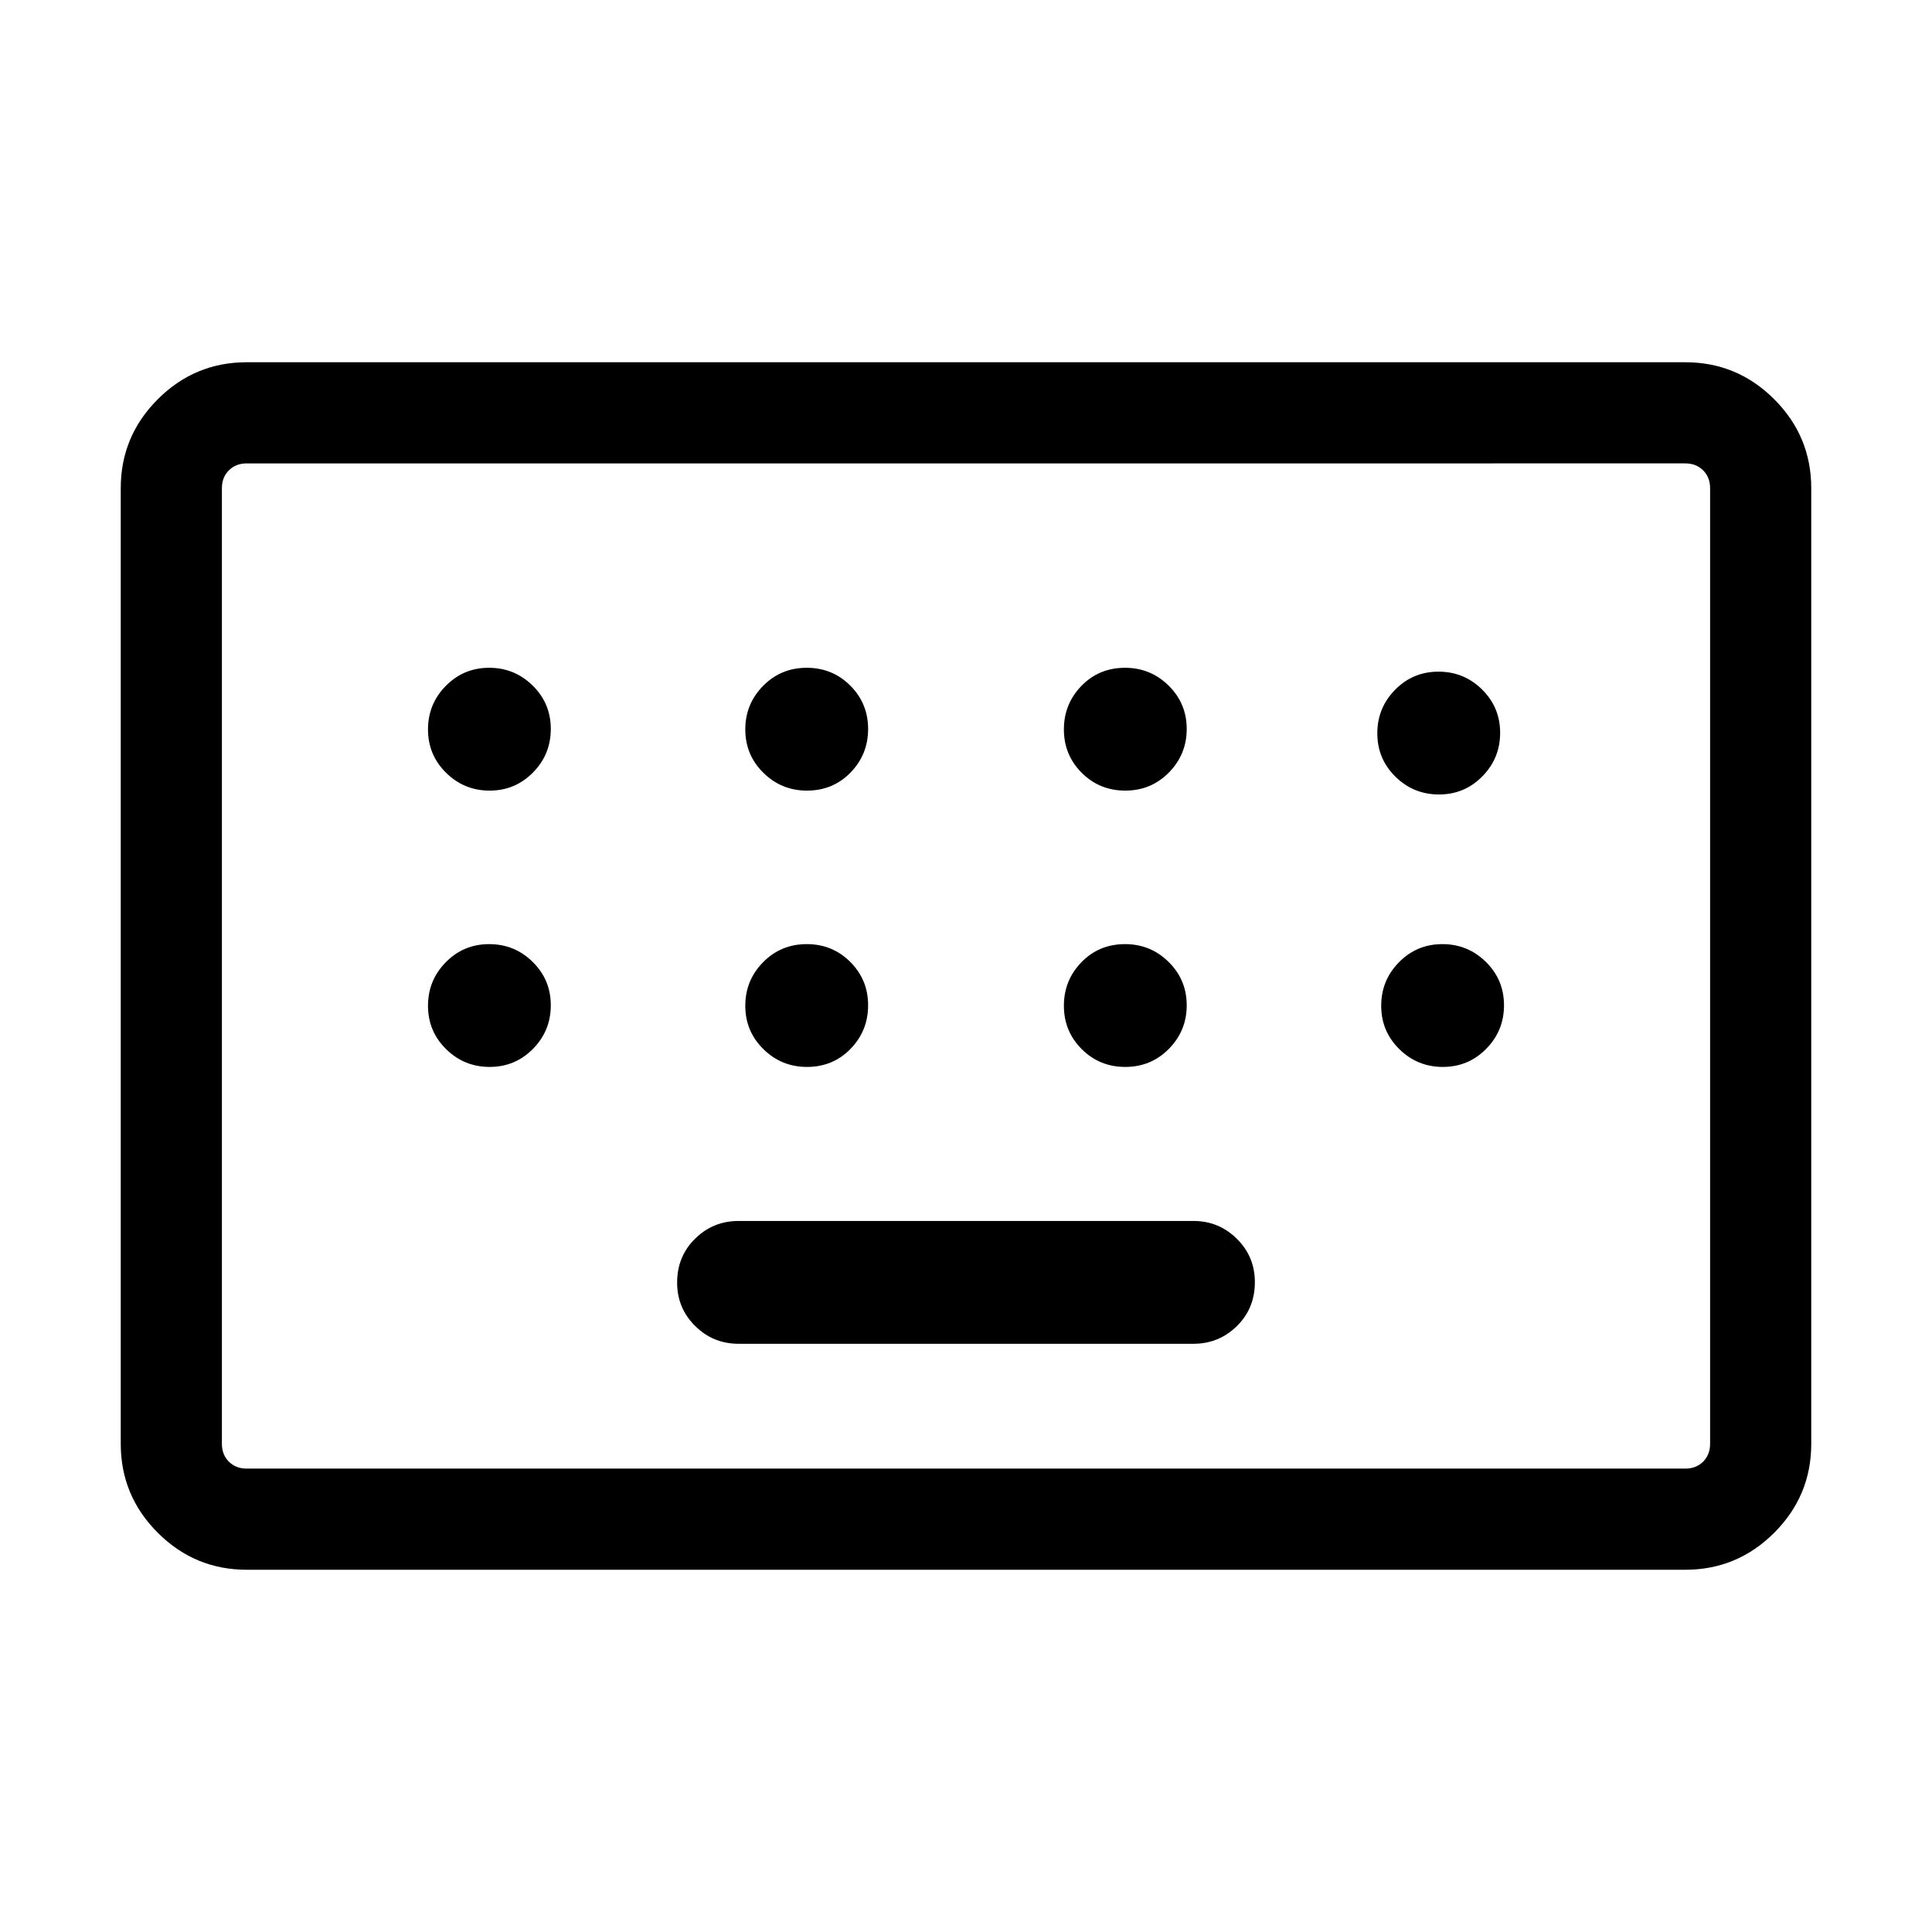 <svg xmlns="http://www.w3.org/2000/svg" viewBox="0 -960 960 960" width="32" height="32"><path d="M122.57-180q-25.79 0-44.18-18.39T60-242.57v-474.86q0-25.79 18.39-44.18T122.57-780h714.86q25.79 0 44.18 18.39T900-717.43v474.86q0 25.79-18.39 44.18T837.43-180H122.57Zm0-50.26h714.86q5.39 0 8.85-3.46t3.46-8.85v-474.86q0-5.39-3.46-8.85t-8.85-3.46H122.57q-5.39 0-8.85 3.46t-3.46 8.85v474.86q0 5.39 3.46 8.85t8.85 3.46Zm244.4-62.02h226.06q12.62 0 21.56-8.79 8.95-8.79 8.95-21.85 0-12.67-8.95-21.53-8.94-8.86-21.56-8.86H366.97q-12.62 0-21.56 8.79-8.95 8.79-8.95 21.85 0 12.67 8.95 21.53 8.94 8.86 21.56 8.86Zm-256.71 62.02v-499.48 499.48ZM243.3-567.15q12.67 0 21.53-8.98 8.86-8.98 8.86-21.66 0-12.67-8.98-21.53-8.98-8.86-21.65-8.86-12.67 0-21.53 8.98-8.86 8.98-8.86 21.66 0 12.67 8.98 21.53 8.98 8.86 21.65 8.86Zm157.66 0q12.94 0 21.67-8.98 8.73-8.98 8.73-21.66 0-12.67-8.85-21.53-8.85-8.86-21.65-8.86-12.81 0-21.67 8.98-8.86 8.98-8.86 21.66 0 12.67 8.98 21.53 8.98 8.86 21.65 8.86Zm158.18 0q12.81 0 21.67-8.98 8.86-8.98 8.86-21.66 0-12.67-8.98-21.53-8.98-8.86-21.65-8.86-12.94 0-21.67 8.98-8.73 8.98-8.73 21.66 0 12.67 8.85 21.53 8.85 8.86 21.65 8.86Zm155.88 1.92q12.67 0 21.53-8.98 8.86-8.98 8.86-21.65 0-12.68-8.98-21.54t-21.65-8.86q-12.68 0-21.54 8.98-8.86 8.99-8.86 21.66t8.98 21.53q8.99 8.86 21.66 8.86ZM243.3-429.85q12.67 0 21.53-8.98 8.86-8.98 8.86-21.65 0-12.67-8.98-21.53-8.98-8.86-21.65-8.86-12.67 0-21.53 8.98-8.86 8.98-8.86 21.65 0 12.68 8.98 21.53 8.98 8.86 21.65 8.86Zm157.66 0q12.94 0 21.67-8.98 8.73-8.98 8.73-21.65 0-12.67-8.85-21.53-8.85-8.86-21.65-8.86-12.81 0-21.67 8.98-8.86 8.98-8.86 21.65 0 12.68 8.98 21.53 8.98 8.86 21.65 8.86Zm158.18 0q12.81 0 21.67-8.98 8.86-8.98 8.86-21.65 0-12.67-8.98-21.53-8.98-8.86-21.65-8.86-12.94 0-21.67 8.98-8.73 8.98-8.73 21.65 0 12.68 8.85 21.53 8.85 8.86 21.65 8.86Zm157.8 0q12.67 0 21.53-8.98 8.86-8.98 8.86-21.65 0-12.67-8.98-21.53-8.98-8.86-21.65-8.86-12.67 0-21.53 8.98-8.86 8.98-8.86 21.65 0 12.68 8.98 21.53 8.98 8.86 21.65 8.86Z"/></svg>
